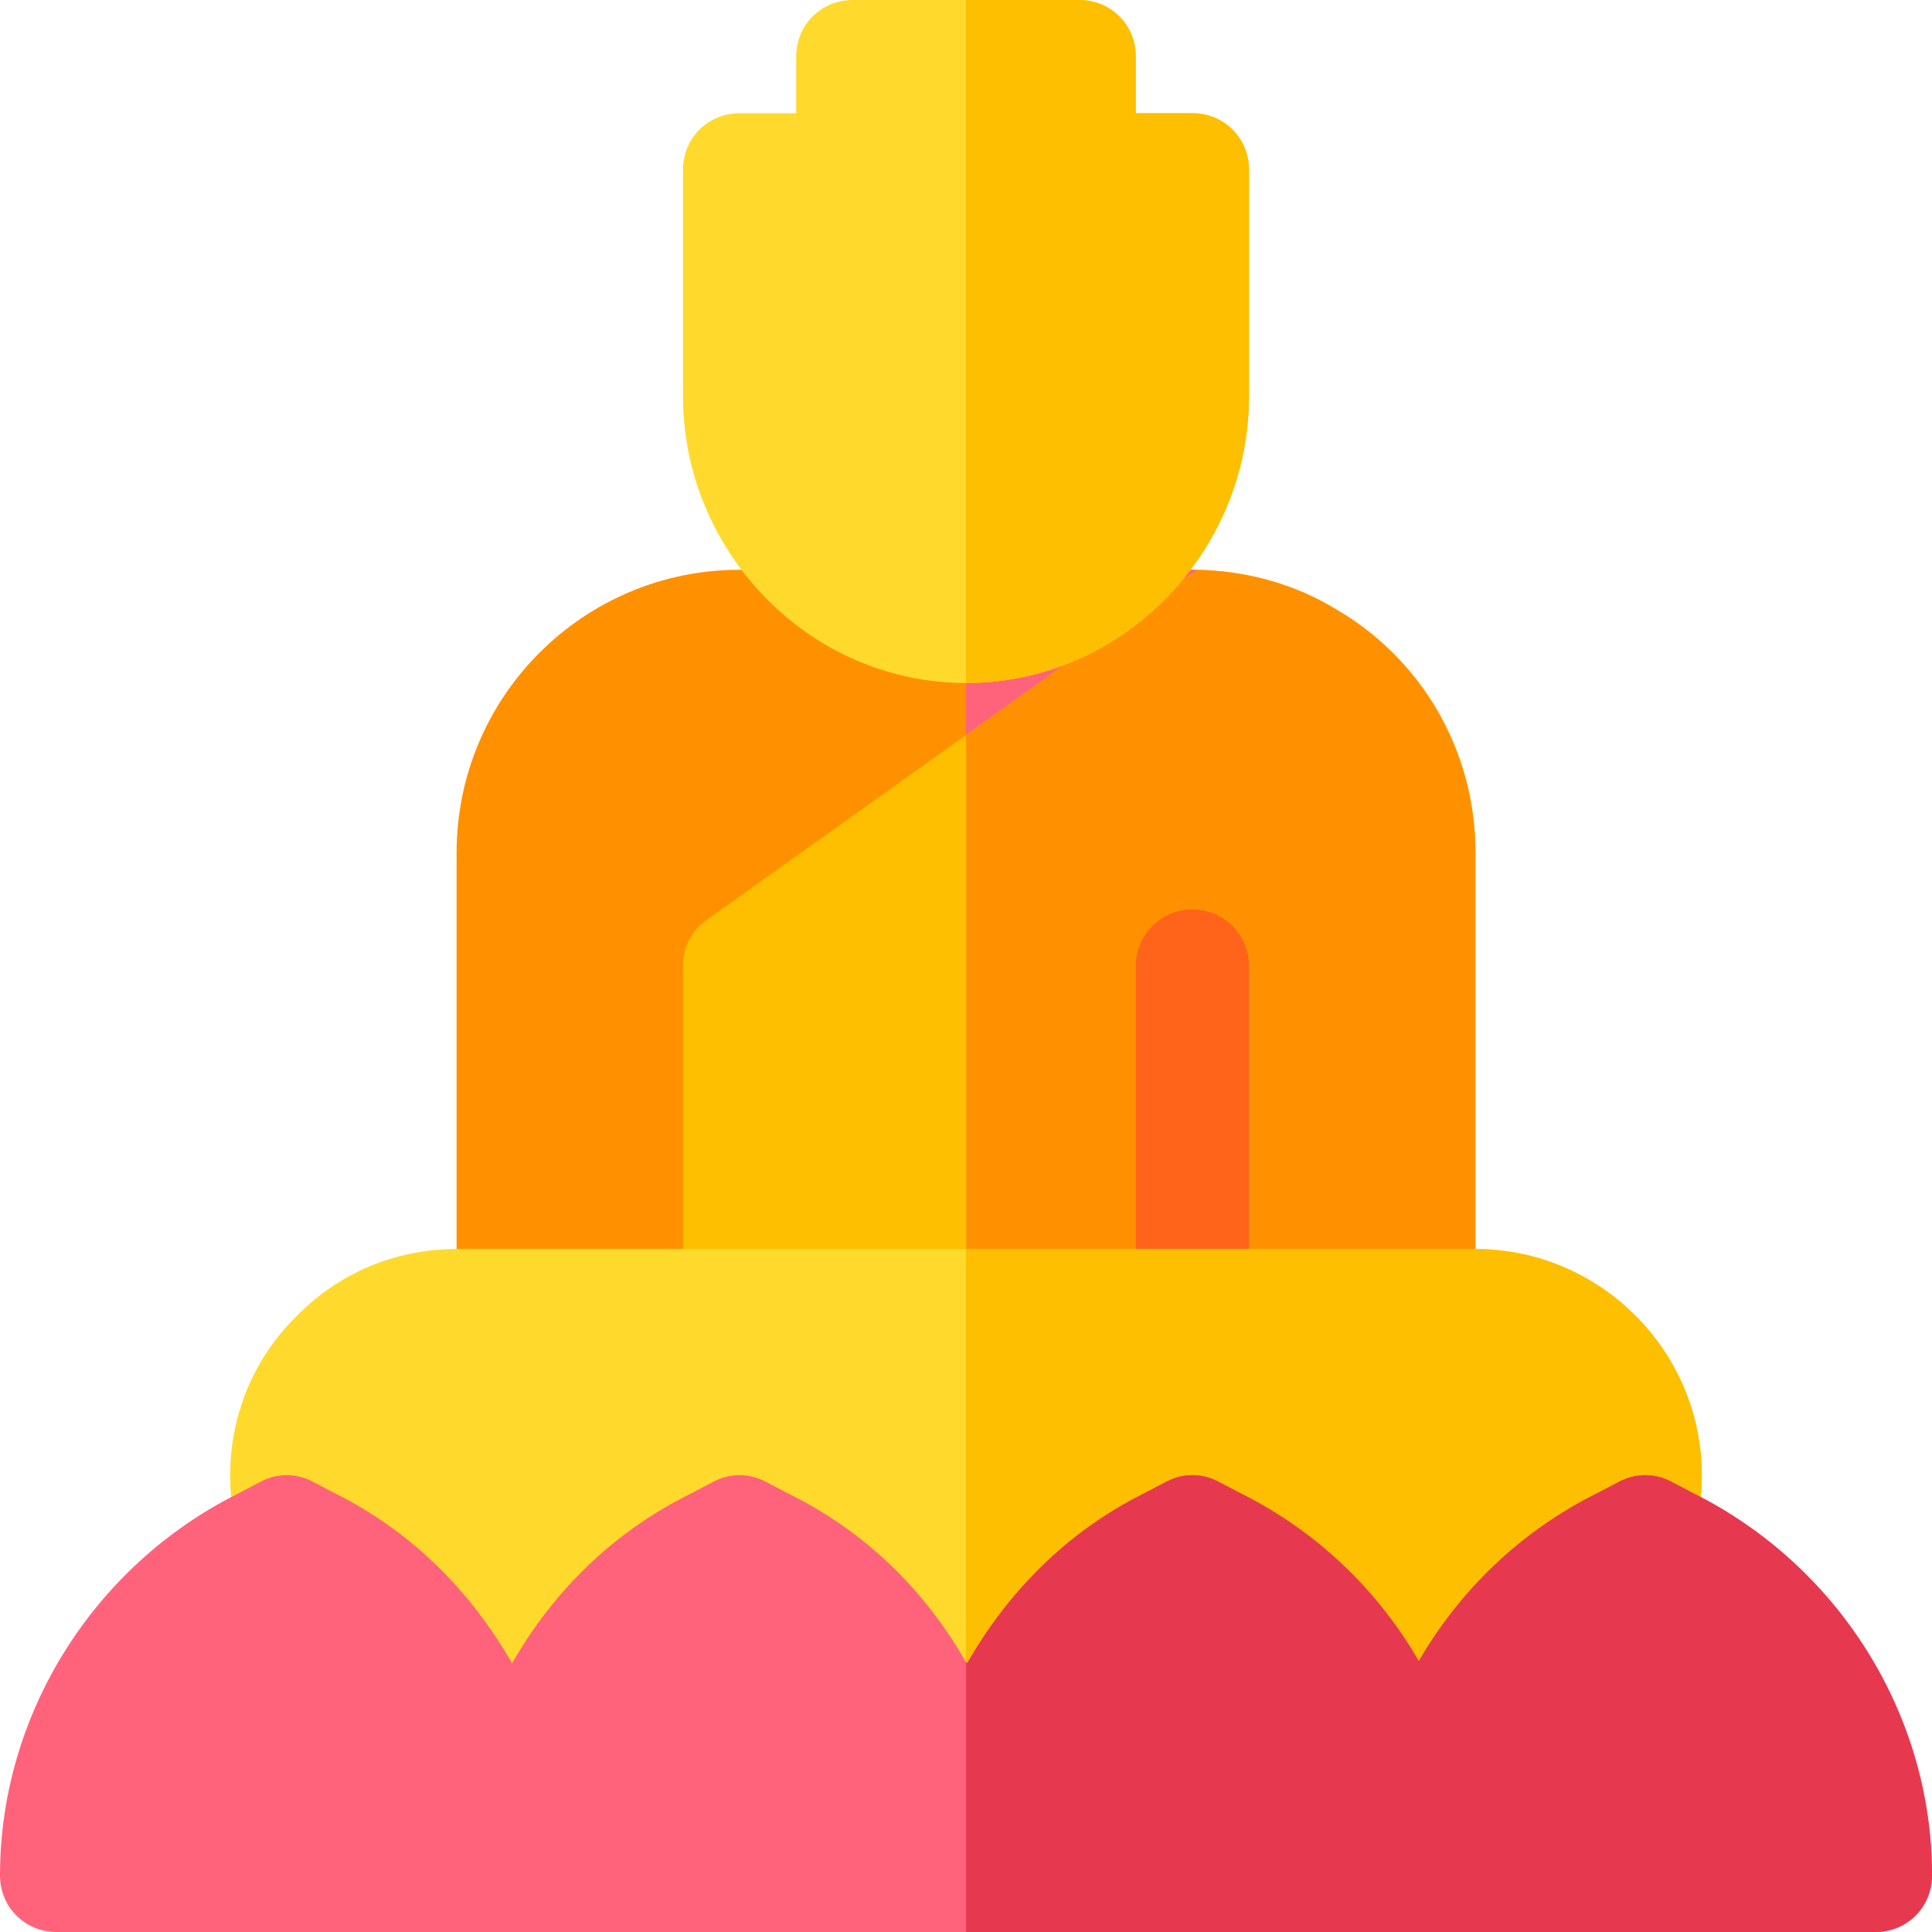 <svg id="Capa_1" enable-background="new 0 0 512 512" height="512" viewBox="0 0 512 512" width="512" xmlns="http://www.w3.org/2000/svg"><path d="m317.199 151-61.199 87.599-75 107.401h-60v-120c0-41.4 33.6-75 75-75z" fill="#ff9100"/><path d="m317.199 151-61.199 87.599v-87.599z" fill="#ff637b"/><path d="m391 226v120h-210v-90c0-4.801 2.1-9.3 6-12.001l69-49.2 61.199-43.799c13.5.3 26.1 3.9 36.901 10.499 22.2 12.9 36.9 36.9 36.9 64.501z" fill="#fdbf00"/><path d="m391 346h-135v-151.201l61.199-43.799c13.5.3 26.1 3.9 36.901 10.499 22.2 12.9 36.9 36.9 36.9 64.501z" fill="#ff9100"/><path d="m316 361c-8.291 0-15-6.709-15-15v-90c0-8.291 6.709-15 15-15s15 6.709 15 15v90c0 8.291-6.709 15-15 15z" fill="#ff641a"/><path d="m316 30h-15v-15c0-8.401-6.599-15-15-15h-60c-8.401 0-15 6.599-15 15v15h-15c-8.401 0-15 6.599-15 15v60c0 41.4 33.6 76 75 76s75-34.6 75-76v-60c0-8.401-6.599-15-15-15z" fill="#ffda2d"/><path d="m256 181v-181h30c8.401 0 15 6.599 15 15v15h15c8.401 0 15 6.599 15 15v60c0 41.4-33.6 76-75 76z" fill="#fdbf00"/><path d="m451 391c0 16.5-6.599 31.5-17.701 42.299-10.799 11.1-25.799 17.701-42.299 17.701h-270c-32.999 0-60-27.001-60-60 0-16.5 6.599-31.5 17.701-42.301 10.799-11.1 25.799-17.699 42.299-17.699h270c32.999 0 60 26.999 60 60z" fill="#ffda2d"/><path d="m451 391c0 16.5-6.599 31.5-17.701 42.299-10.799 11.1-25.799 17.701-42.299 17.701h-135v-120h135c32.999 0 60 26.999 60 60z" fill="#fdbf00"/><path d="m448.9 395.799-6.301-3.3c-4.199-2.1-9-2.1-13.198 0l-6.301 3.3c-20.4 10.201-36.3 25.8-47.1 44.401-10.8-18.602-26.7-34.2-47.1-44.401l-6.301-3.3c-4.199-2.1-9-2.1-13.198 0l-6.301 3.3c-20.4 10.201-36 26.1-46.8 45 0 0 0-.3-.3-.3-10.8-18.9-26.4-34.499-47.1-44.7l-6.301-3.3c-4.199-2.1-9-2.1-13.198 0l-6.301 3.3c-20.7 10.201-36.601 26.1-47.401 45-10.8-18.9-26.4-34.799-46.8-45l-6.301-3.3c-4.199-2.1-9-2.1-13.198 0l-6.301 3.3c-38.4 19.201-63.099 58.6-63.099 101.201 0 8.399 6.599 15 15 15h482c8.401 0 15-6.601 15-15 0-42.601-24.699-82-63.1-101.201z" fill="#ff637b"/><path d="m512 497c0 8.399-6.599 15-15 15h-241v-71.501c.3 0 .3.3.3.3 10.8-18.9 26.4-34.799 46.8-45l6.301-3.3c4.199-2.1 9-2.1 13.198 0l6.301 3.3c20.4 10.201 36.3 25.8 47.1 44.401 10.8-18.602 26.7-34.2 47.1-44.401l6.301-3.3c4.199-2.1 9-2.1 13.198 0l6.301 3.3c38.401 19.201 63.1 58.6 63.1 101.201z" fill="#e63950"/></svg>